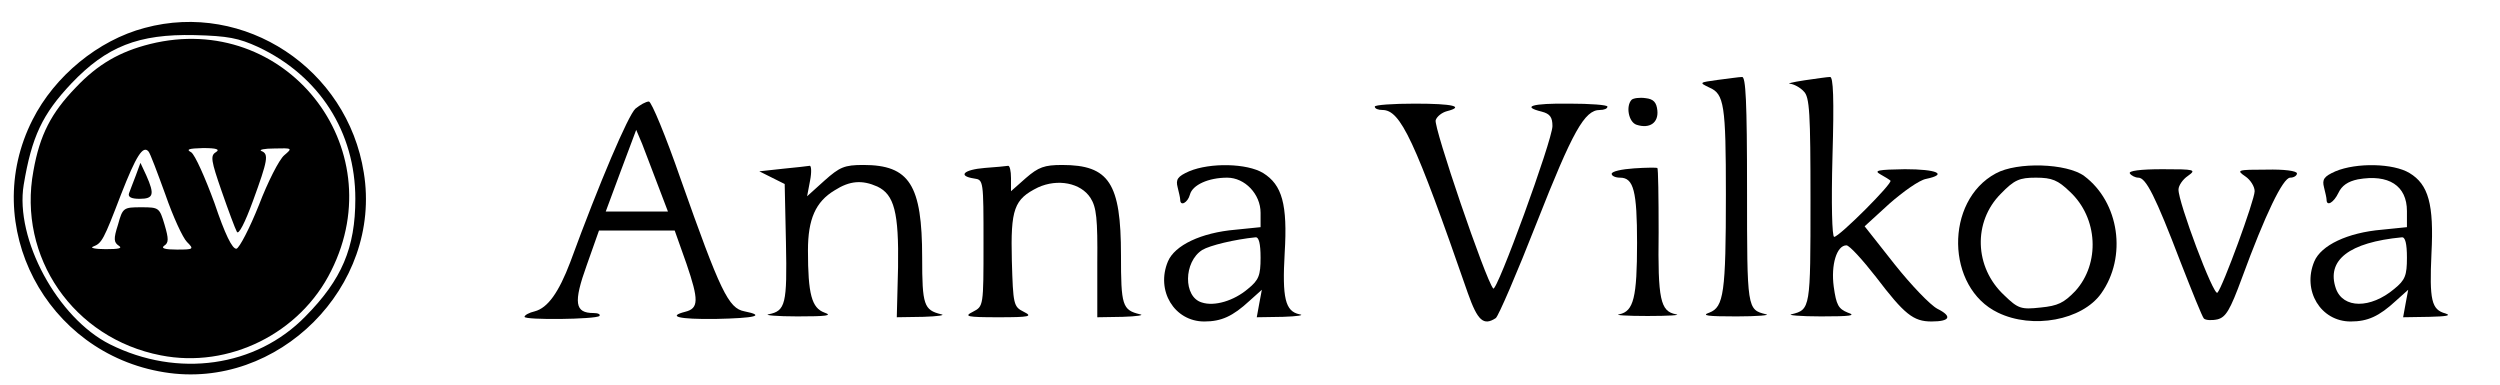 <?xml version="1.0" standalone="no"?>
<!DOCTYPE svg PUBLIC "-//W3C//DTD SVG 20010904//EN"
 "http://www.w3.org/TR/2001/REC-SVG-20010904/DTD/svg10.dtd">
<svg version="1.0" xmlns="http://www.w3.org/2000/svg"
 width="591pt" height="91pt" viewBox="0 0 591 91"
 preserveAspectRatio="xMidYMid meet">

<g transform="translate(0,91) scale(0.1,-0.1)"
fill="#000000" stroke="none">
<path d="M342 844 c-110 -29 -213 -114 -265 -217 -127 -250 31 -552 311 -597
269 -44 516 203 472 472 -39 246 -282 406 -518 342z m268 -45 c145 -68 230
-201 230 -359 0 -116 -32 -191 -118 -278 -117 -120 -302 -146 -462 -66 -124
62 -225 249 -204 377 19 114 44 167 113 240 83 87 158 117 291 114 79 -2 104
-7 150 -28z"/>
<path d="M355 806 c-72 -18 -124 -48 -176 -103 -58 -60 -85 -112 -100 -197
-38 -204 95 -396 301 -436 161 -32 330 52 403 200 147 293 -109 615 -428 536z
m36 -356 c18 -52 41 -102 51 -112 17 -17 16 -18 -24 -18 -28 0 -38 3 -30 9 11
7 11 16 1 50 -12 40 -13 41 -55 41 -42 0 -44 -1 -55 -41 -11 -34 -10 -42 2
-50 9 -6 0 -8 -31 -8 -25 0 -38 3 -30 6 21 8 25 16 66 123 36 92 52 117 65
102 4 -4 21 -50 40 -102z m119 100 c-13 -8 -11 -20 14 -92 16 -46 32 -89 36
-96 4 -8 19 21 38 73 35 96 38 111 20 118 -7 3 7 6 31 6 42 1 43 1 23 -16 -12
-10 -39 -63 -60 -118 -22 -55 -46 -101 -53 -103 -10 -1 -27 34 -52 108 -22 60
-46 114 -55 120 -13 7 -6 9 28 10 32 0 41 -3 30 -10z"/>
<path d="M321 495 c-6 -16 -14 -36 -16 -42 -3 -9 6 -13 25 -13 33 0 36 10 16
55 l-14 30 -11 -30z"/>
<path d="M4060 721 c-43 -6 -44 -6 -19 -18 35 -15 39 -41 39 -253 0 -232 -5
-266 -39 -279 -20 -7 -5 -9 64 -9 50 0 81 3 70 5 -45 11 -45 12 -45 294 0 209
-3 269 -12 267 -7 0 -33 -4 -58 -7z"/>
<path d="M4265 720 c-27 -4 -42 -8 -33 -8 9 -1 24 -9 32 -18 14 -13 16 -51 16
-258 0 -255 0 -258 -45 -269 -11 -2 21 -5 70 -5 70 0 84 2 63 9 -22 9 -27 18
-33 61 -7 52 7 98 30 98 7 0 38 -34 70 -75 67 -88 88 -105 131 -105 44 0 50
12 14 30 -17 9 -62 56 -101 105 l-71 90 58 53 c33 29 71 56 87 59 53 11 26 23
-50 23 -63 -1 -74 -3 -58 -12 11 -6 22 -13 24 -15 7 -5 -121 -133 -133 -133
-5 0 -7 78 -4 190 4 136 2 190 -6 188 -6 0 -33 -4 -61 -8z"/>
<path d="M3857 674 c-14 -15 -7 -53 12 -59 31 -10 52 5 49 34 -2 19 -9 27 -28
29 -14 2 -29 0 -33 -4z"/>
<path d="M1502 653 c-17 -16 -84 -172 -154 -363 -27 -71 -53 -108 -84 -116
-13 -3 -24 -9 -24 -13 0 -8 168 -6 177 2 3 4 -3 7 -14 7 -44 0 -48 24 -16 113
l29 82 90 0 89 0 28 -79 c29 -85 29 -105 -3 -113 -43 -11 -16 -18 71 -17 96 2
119 8 69 18 -38 7 -57 47 -151 313 -35 101 -69 183 -75 183 -7 0 -21 -8 -32
-17z m53 -180 l24 -63 -73 0 -74 0 36 97 36 96 14 -33 c7 -19 24 -62 37 -97z"/>
<path d="M3250 658 c0 -5 8 -8 18 -8 43 0 76 -70 202 -433 23 -65 37 -78 66
-59 6 4 50 106 97 226 85 216 113 266 149 266 10 0 18 3 18 8 0 4 -41 7 -90 7
-89 1 -114 -7 -65 -19 19 -5 25 -13 25 -34 0 -33 -132 -395 -140 -384 -18 20
-142 384 -136 398 3 9 15 18 26 21 43 11 16 18 -75 18 -52 0 -95 -3 -95 -7z"/>
<path d="M1850 511 l-55 -6 30 -15 30 -15 3 -139 c3 -145 -1 -161 -41 -169
-12 -2 19 -5 68 -5 69 0 84 2 64 9 -30 11 -39 43 -39 147 0 74 18 115 63 142
36 23 65 25 101 9 40 -19 51 -61 49 -191 l-3 -118 63 1 c34 1 53 4 42 6 -41
10 -45 22 -45 134 0 172 -30 219 -139 219 -45 0 -56 -5 -92 -37 l-41 -37 7 37
c4 20 3 36 -1 35 -5 -1 -34 -4 -64 -7z"/>
<path d="M2328 513 c-50 -4 -65 -19 -25 -25 22 -3 22 -5 22 -153 0 -149 0
-149 -25 -162 -22 -11 -15 -13 60 -13 75 0 82 2 60 13 -24 12 -25 17 -28 121
-3 122 5 145 62 173 46 21 101 11 124 -25 14 -22 17 -49 16 -154 l0 -128 60 1
c34 1 52 4 41 6 -42 10 -45 21 -45 140 0 170 -28 213 -139 213 -42 0 -56 -5
-86 -31 l-35 -31 0 31 c0 17 -3 30 -7 29 -5 -1 -29 -3 -55 -5z"/>
<path d="M2811 505 c-27 -12 -32 -19 -27 -38 3 -12 6 -25 6 -29 0 -17 18 -7
23 12 6 23 44 40 88 40 42 0 79 -39 79 -83 l0 -34 -59 -6 c-82 -7 -144 -37
-160 -75 -29 -69 15 -142 86 -142 40 0 67 12 107 49 l29 26 -6 -32 -6 -33 62
1 c34 1 52 4 39 6 -34 7 -41 39 -35 145 7 115 -6 161 -51 189 -38 23 -125 25
-175 4z m169 -204 c0 -42 -4 -53 -30 -74 -33 -28 -79 -42 -109 -32 -44 13 -43
96 1 124 18 11 77 25 126 30 8 1 12 -15 12 -48z"/>
<path d="M3863 512 c-29 -2 -53 -7 -53 -13 0 -5 9 -9 20 -9 32 0 40 -32 40
-154 0 -129 -8 -162 -42 -169 -13 -2 18 -4 67 -4 50 0 80 2 67 4 -37 7 -43 35
-41 194 0 83 -1 151 -3 152 -1 1 -27 1 -55 -1z"/>
<path d="M4718 500 c-121 -65 -118 -270 5 -329 82 -40 199 -18 244 45 62 87
43 216 -40 278 -41 30 -158 34 -209 6z m175 -43 c67 -62 72 -170 13 -235 -27
-28 -41 -35 -82 -39 -46 -5 -53 -3 -86 29 -71 66 -74 174 -8 240 32 33 44 38
83 38 38 0 52 -6 80 -33z"/>
<path d="M5521 505 c-27 -12 -32 -19 -27 -38 3 -12 6 -25 6 -29 0 -17 17 -7
28 16 8 17 22 27 46 32 73 13 116 -15 116 -75 l0 -38 -59 -6 c-82 -7 -144 -37
-160 -75 -29 -69 15 -142 86 -142 40 0 67 12 107 49 l29 26 -6 -32 -6 -33 62
1 c40 1 53 3 38 8 -33 9 -38 31 -33 142 6 116 -7 163 -52 190 -38 23 -125 25
-175 4z m169 -204 c0 -42 -4 -53 -30 -74 -56 -47 -121 -47 -138 1 -23 67 31
109 156 121 8 1 12 -15 12 -48z"/>
<path d="M5035 500 c3 -5 13 -10 20 -10 18 0 40 -43 100 -200 27 -69 51 -129
55 -133 4 -4 18 -5 32 -2 20 5 30 22 58 98 55 150 97 237 114 237 9 0 16 5 16
10 0 6 -30 10 -72 9 -69 0 -72 -1 -50 -16 12 -8 22 -24 22 -35 0 -21 -76 -228
-88 -240 -9 -9 -93 215 -92 244 0 9 10 24 22 32 21 15 17 16 -60 16 -53 0 -81
-4 -77 -10z"/>
</g>
</svg>
